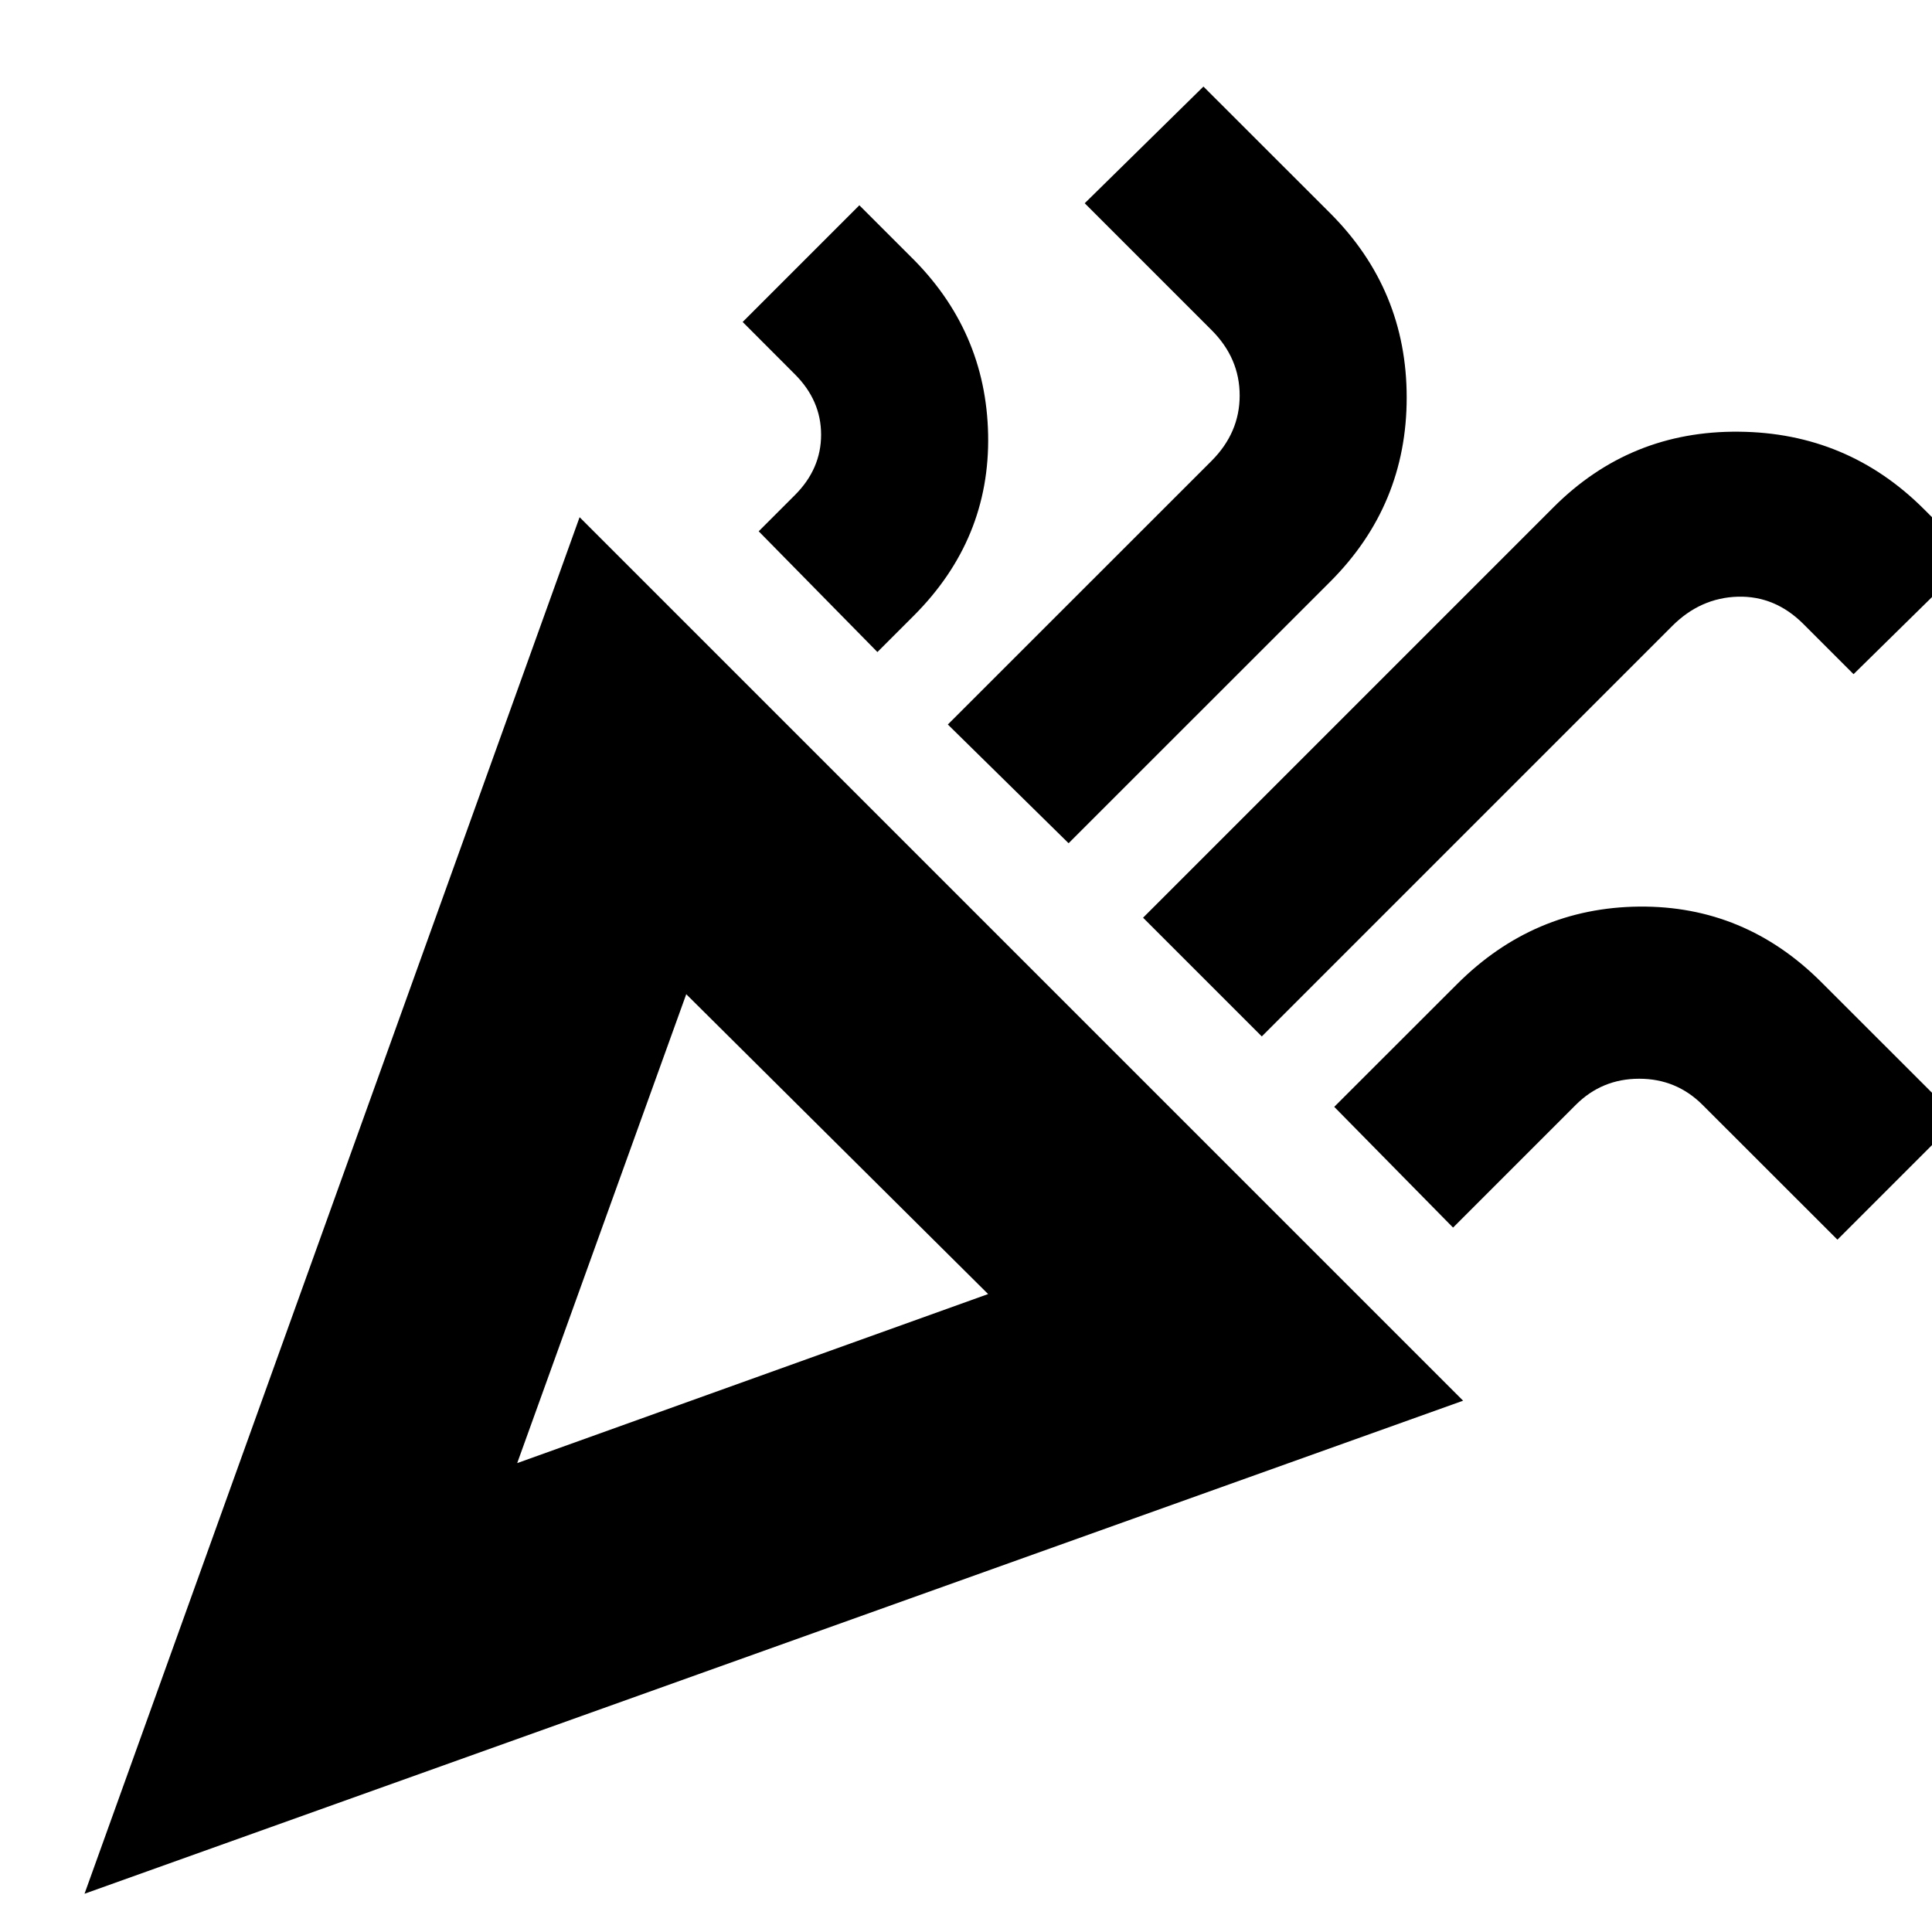 <svg xmlns="http://www.w3.org/2000/svg" height="20" width="20"><path d="M.875 19.604 6 5.354l9.146 9.146Zm4.479-4.458 4.875-1.75-3.125-3.104Zm7.708-4.417L11.833 9.5l4.25-4.25q.792-.792 1.917-.781 1.125.01 1.917.802l.5.5-1.229 1.208-.521-.521q-.292-.291-.677-.281-.386.011-.678.302ZM9.083 6.75 7.854 5.5l.375-.375Q8.5 4.854 8.5 4.5t-.271-.625l-.541-.542 1.208-1.208.521.521q.791.771.812 1.854.021 1.083-.771 1.875Zm1.979 1.979L9.812 7.5l2.73-2.729q.291-.292.291-.677 0-.386-.291-.677l-1.313-1.313L12.458.896l1.313 1.312q.791.792.791 1.907 0 1.114-.791 1.906Zm3.98 3.979-1.23-1.25 1.271-1.27q.792-.792 1.886-.803 1.093-.01 1.885.782l1.417 1.416-1.25 1.25-1.396-1.395q-.271-.271-.656-.271-.386 0-.657.271Zm-9.688 2.438Z"/></svg>